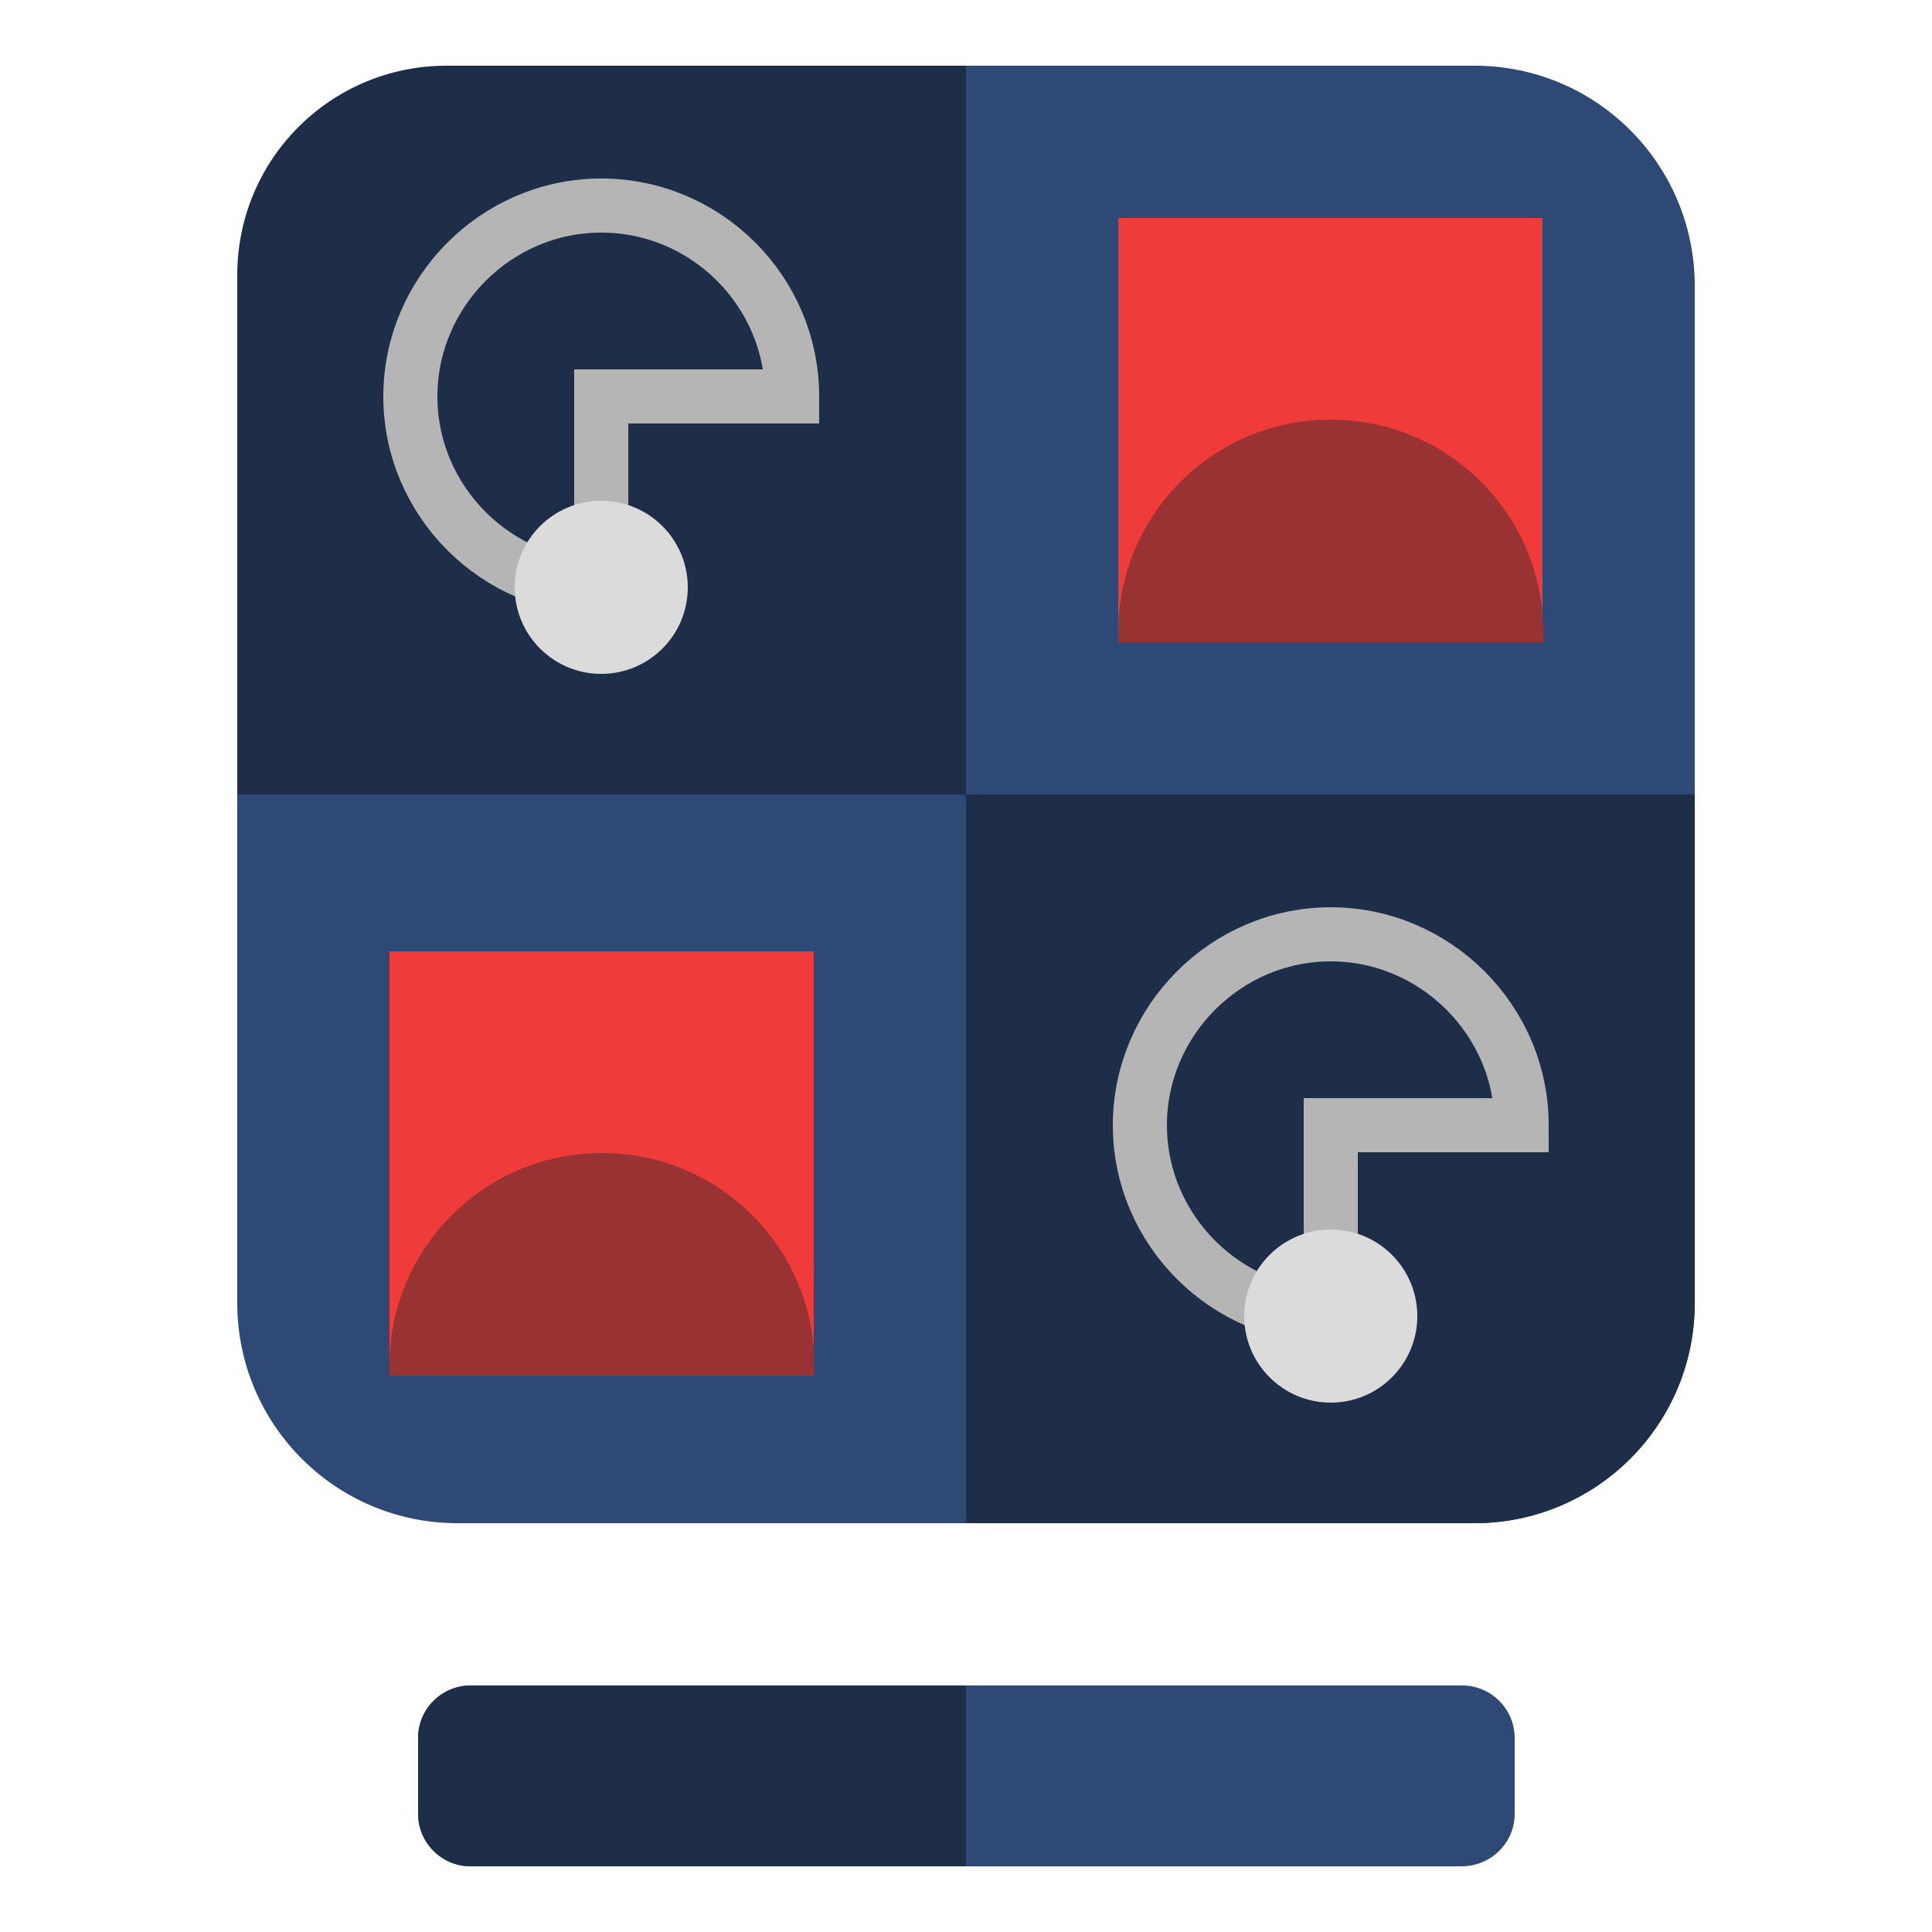 <svg version="1.1" viewBox="0 0 250 250" xmlns="http://www.w3.org/2000/svg">
  <style type="text/css">
    .st2 {
      fill: none;
      stroke: #B5B5B6;
      stroke-width: 7;
      stroke-miterlimit: 10;
    }

    .st3 {
      fill: #DCDBDB;
      stroke: #DCDBDB;
      stroke-width: 5;
      stroke-miterlimit: 10;
    }

    .st4 {
      fill: #EF3B39;
    }

    .st5 {
      fill: #993333;
    }
  </style>
  <g>
    <path d="M190.8,197.1H59.2c-15.8,0-28.5-12.8-28.5-28.5V37c0-15.8,12.8-28.5,28.5-28.5h131.6
		      c15.8,0,28.5,12.8,28.5,28.5v131.6C219.3,184.4,206.5,197.1,190.8,197.1z" fill="#2E4976"/>
    <g fill="#1E2E48">
      <path d="M125,102.8H30.7V35.6c0-15,12.1-27.1,27.1-27.1H125V102.8z"/>
      <path d="M190.8,197.1H125v-94.3h94.3v65.8C219.3,184.4,206.5,197.1,190.8,197.1z"/>
    </g>
  </g>
  <g>
    <path d="M189.1,241.5H60.9c-3.8,0-6.8-3.1-6.8-6.8v-9.8c0-3.8,3.1-6.8,6.8-6.8h128.3
		      c3.8,0,6.8,3.1,6.8,6.8v9.8C196,238.5,192.9,241.5,189.1,241.5z" fill="#2E4976"/>
    <path d="M125,241.5H60.9c-3.8,0-6.8-3.1-6.8-6.8v-9.8c0-3.8,3.1-6.8,6.8-6.8H125V241.5z" fill="#1E2E48"/>
  </g>
  <g>
    <g>
      <path class="st2"
            d="M172.2,145.6l0,24.7c-13.5,0-24.7-11.1-24.7-24.7c0-13.5,11.1-24.7,24.7-24.7c13.5,0,24.7,11.1,24.7,24.7H172.2z"/>
      <circle class="st3" cx="172.2" cy="170.3" r="8.7"/>
    </g>
    <g>
      <path class="st2"
            d="M77.8,51.3l0,24.7c-13.5,0-24.7-11.1-24.7-24.7c0-13.5,11.1-24.7,24.7-24.7s24.7,11.1,24.7,24.7H77.8z"/>
      <circle class="st3" cx="77.8" cy="76" r="8.7"/>
    </g>
  </g>
  <g>
    <g>
      <rect class="st4" height="54.9" width="54.9" x="144.7" y="28.2"/>
      <path class="st5" d="M199.6,83.1h-54.9v-1.3c0-15.2,12.3-27.5,27.5-27.5h0c15.2,0,27.5,12.3,27.5,27.5V83.1z"/>
    </g>
    <g>
      <rect class="st4" height="54.9" width="54.9" x="50.4" y="123.1"/>
      <path class="st5" d="M105.3,178H50.4v-1.3c0-15.2,12.3-27.5,27.5-27.5h0c15.2,0,27.5,12.3,27.5,27.5V178z"/>
    </g>
  </g>
</svg>
